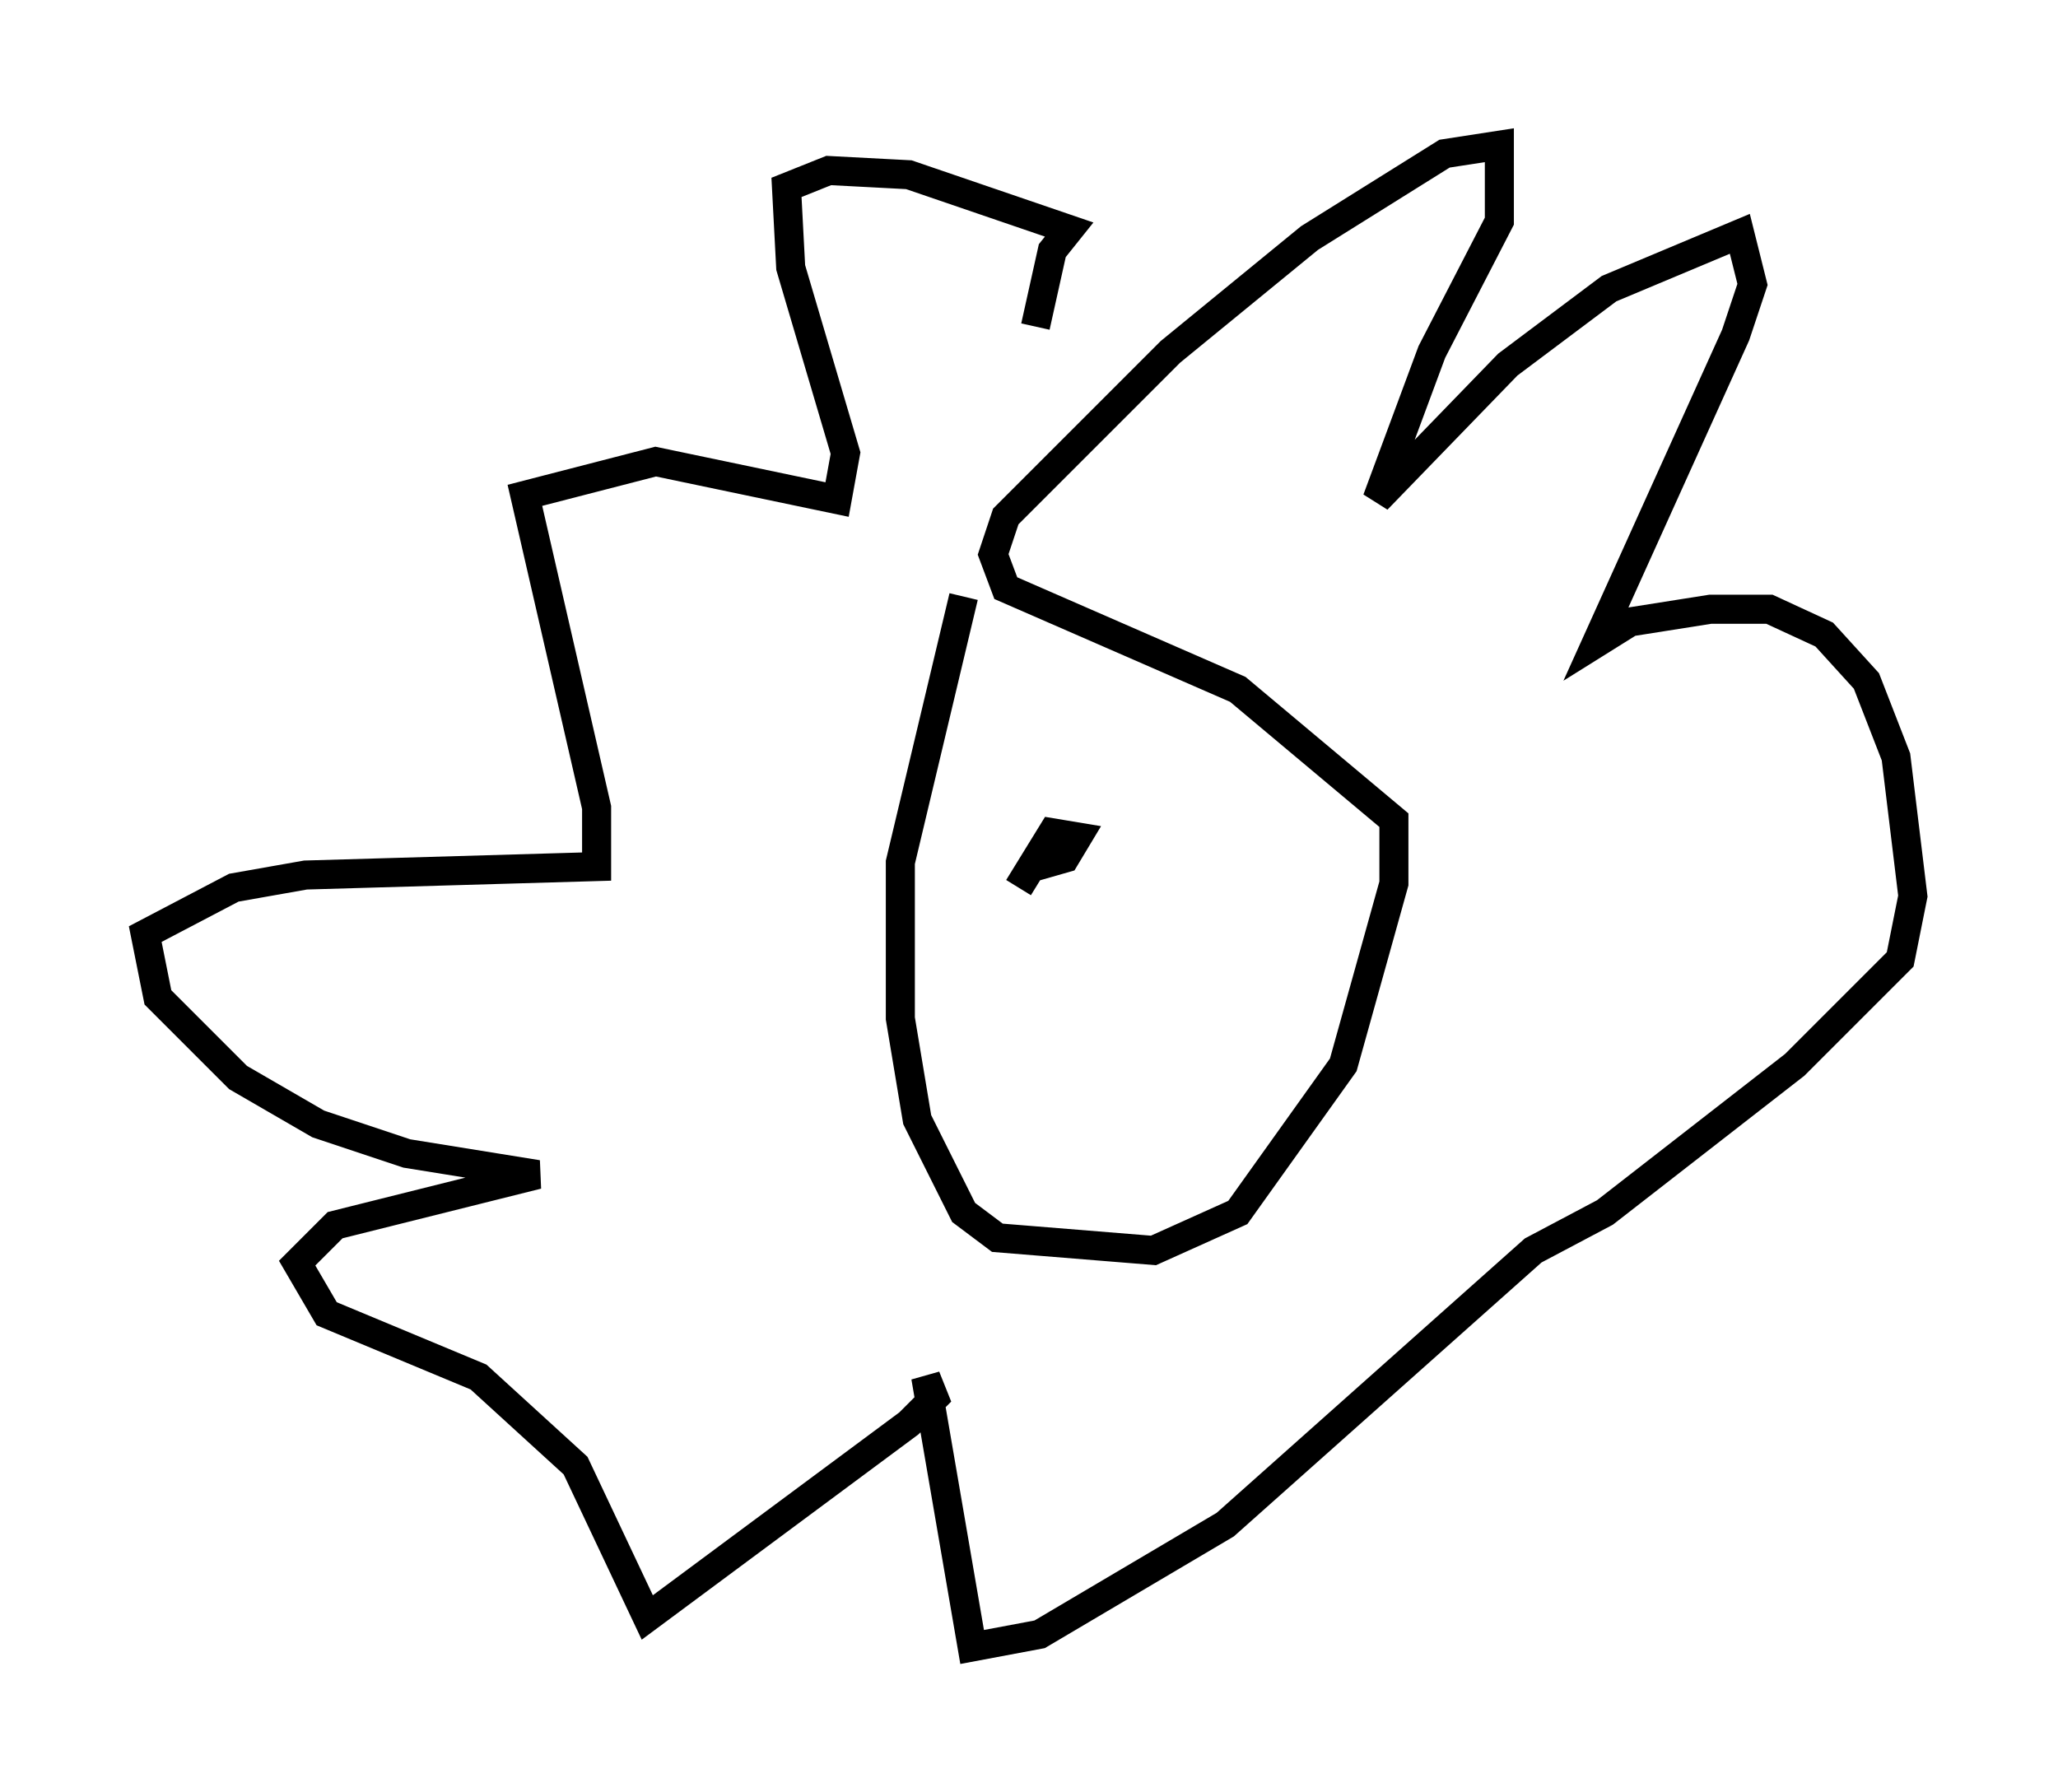 <?xml version="1.0" encoding="utf-8" ?>
<svg baseProfile="full" height="61.709" version="1.1" width="70.86" xmlns="http://www.w3.org/2000/svg" xmlns:ev="http://www.w3.org/2001/xml-events" xmlns:xlink="http://www.w3.org/1999/xlink"><defs /><rect fill="white" height="61.709" width="70.86" x="0" y="0" /><path d="M36.229, 20.397 m-3.05, 0.145 l-2.179, 9.151 0.0, 5.374 l0.581, 3.486 1.598, 3.196 l1.162, 0.872 5.374, 0.436 l2.905, -1.307 3.631, -5.084 l1.743, -6.246 0.0, -2.179 l-5.374, -4.503 -7.989, -3.486 l-0.436, -1.162 0.436, -1.307 l5.665, -5.665 4.793, -3.922 l4.648, -2.905 1.888, -0.291 l0.0, 2.615 -2.324, 4.503 l-1.888, 5.084 4.503, -4.648 l3.486, -2.615 4.503, -1.888 l0.436, 1.743 -0.581, 1.743 l-4.793, 10.603 1.162, -0.726 l2.76, -0.436 2.034, 0.0 l1.888, 0.872 1.453, 1.598 l1.017, 2.615 0.581, 4.793 l-0.436, 2.179 -3.631, 3.631 l-6.536, 5.084 -2.469, 1.307 l-10.603, 9.441 -6.391, 3.777 l-2.324, 0.436 -1.598, -9.296 l0.291, 0.726 -0.872, 0.872 l-9.006, 6.682 -2.469, -5.229 l-3.341, -3.05 -5.229, -2.179 l-1.017, -1.743 1.307, -1.307 l6.972, -1.743 -4.503, -0.726 l-3.05, -1.017 -2.76, -1.598 l-2.76, -2.76 -0.436, -2.179 l3.05, -1.598 2.469, -0.436 l10.022, -0.291 0.0, -2.034 l-2.469, -10.749 4.503, -1.162 l6.246, 1.307 0.291, -1.598 l-1.888, -6.391 -0.145, -2.76 l1.453, -0.581 2.76, 0.145 l5.52, 1.888 -0.581, 0.726 l-0.581, 2.615 m0.0, 18.592 l1.017, -0.291 0.436, -0.726 l-0.872, -0.145 -1.162, 1.888 " fill="none" stroke="black" stroke-width="1" /></svg>